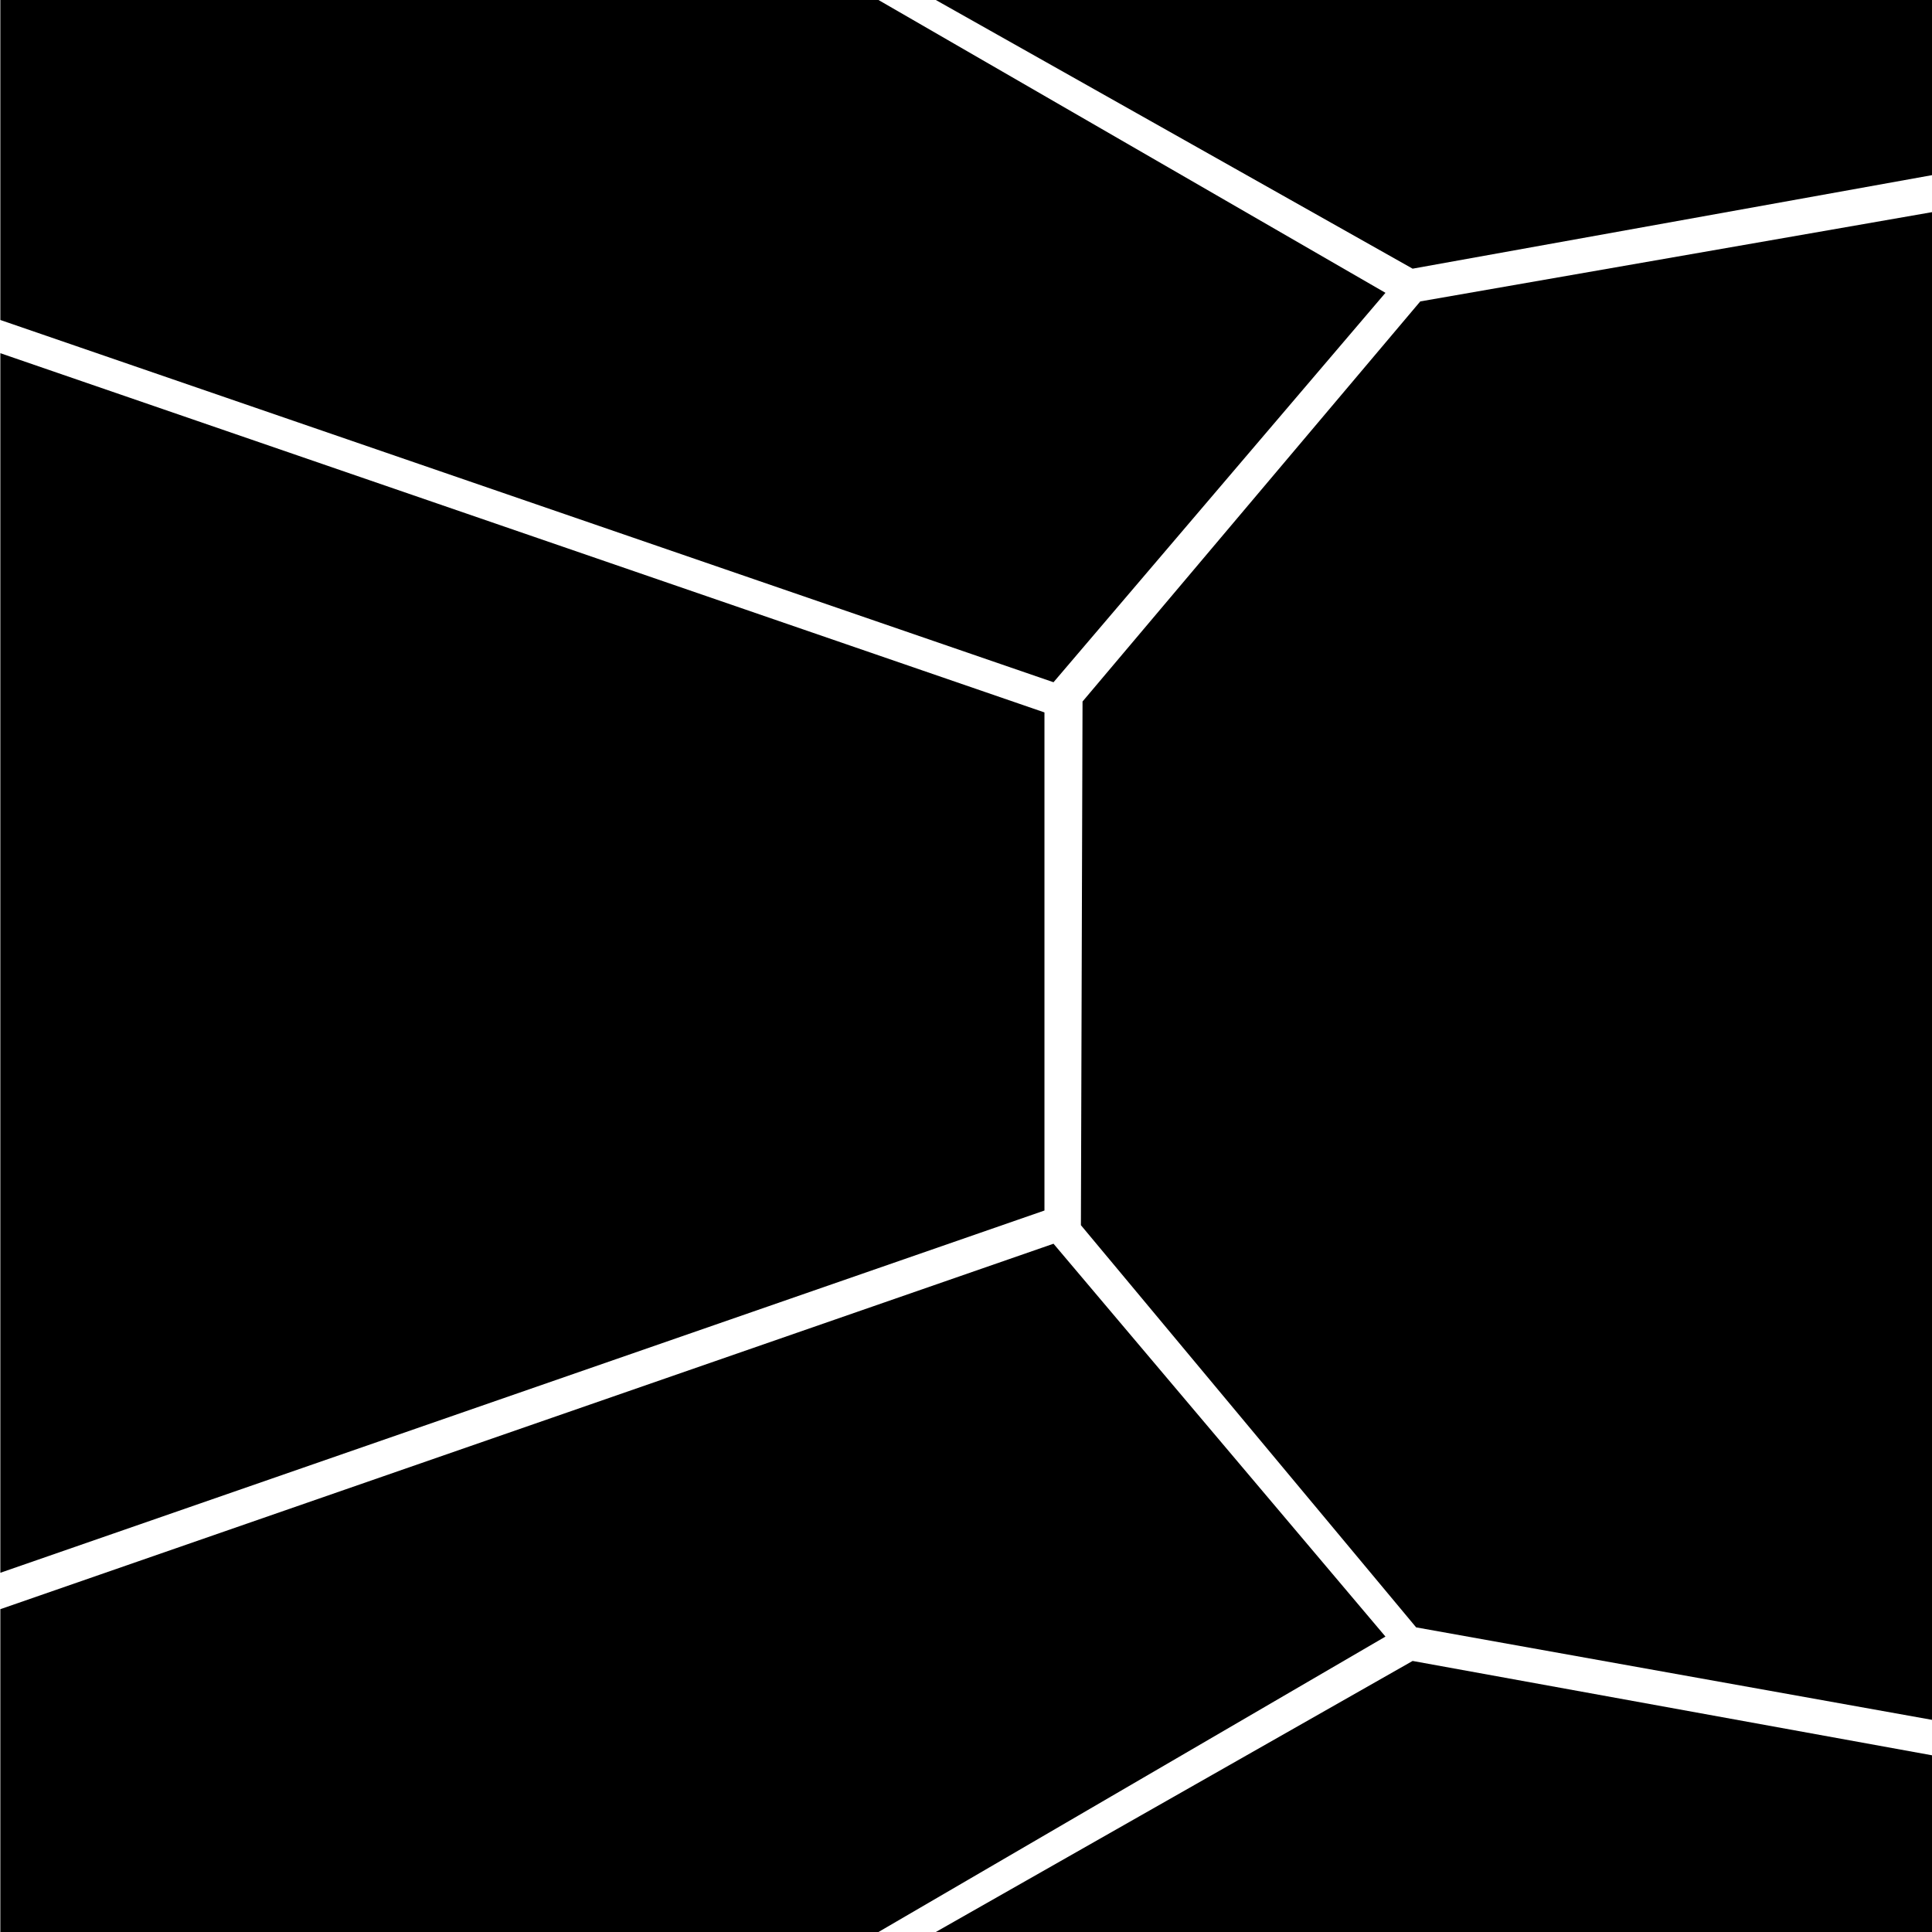 <?xml version="1.0" encoding="utf-8"?>
<!-- Generator: Adobe Illustrator 18.0.0, SVG Export Plug-In . SVG Version: 6.00 Build 0)  -->
<!DOCTYPE svg PUBLIC "-//W3C//DTD SVG 1.0//EN" "http://www.w3.org/TR/2001/REC-SVG-20010904/DTD/svg10.dtd">
<svg version="1.0" id="图层_1" xmlns="http://www.w3.org/2000/svg" xmlns:xlink="http://www.w3.org/1999/xlink" x="0px" y="0px"
	 viewBox="0 0 320 320" style="enable-background:new 0 0 320 320;" xml:space="preserve">
<style type="text/css">
	.st0{fill:#FFCE00;}
	.st1{fill:#7DFF00;}
	.st2{opacity:0.4;}
</style>
<g>
	<polygon points="234.557,269.543 179.032,202.927 179.302,116.193 235.241,49.924 320.057,35.129 320.057,284.871 	"/>
	<polygon points="233.974,44.5 320.057,29 320.057,0 155.002,0 	"/>
	<polygon points="229.475,48.5 174.495,113 0.057,53 0.057,0 145.505,0 	"/>
	<polygon points="233.974,275.106 320.057,290.743 320.057,320 155.002,320 	"/>
	<polygon points="229.475,271.071 174.495,206 0.057,266.531 0.057,320 145.505,320 	"/>
	<polygon points="172.995,118 172.995,200.5 0.057,260.5 0.057,58.5 	"/>
</g>
</svg>

